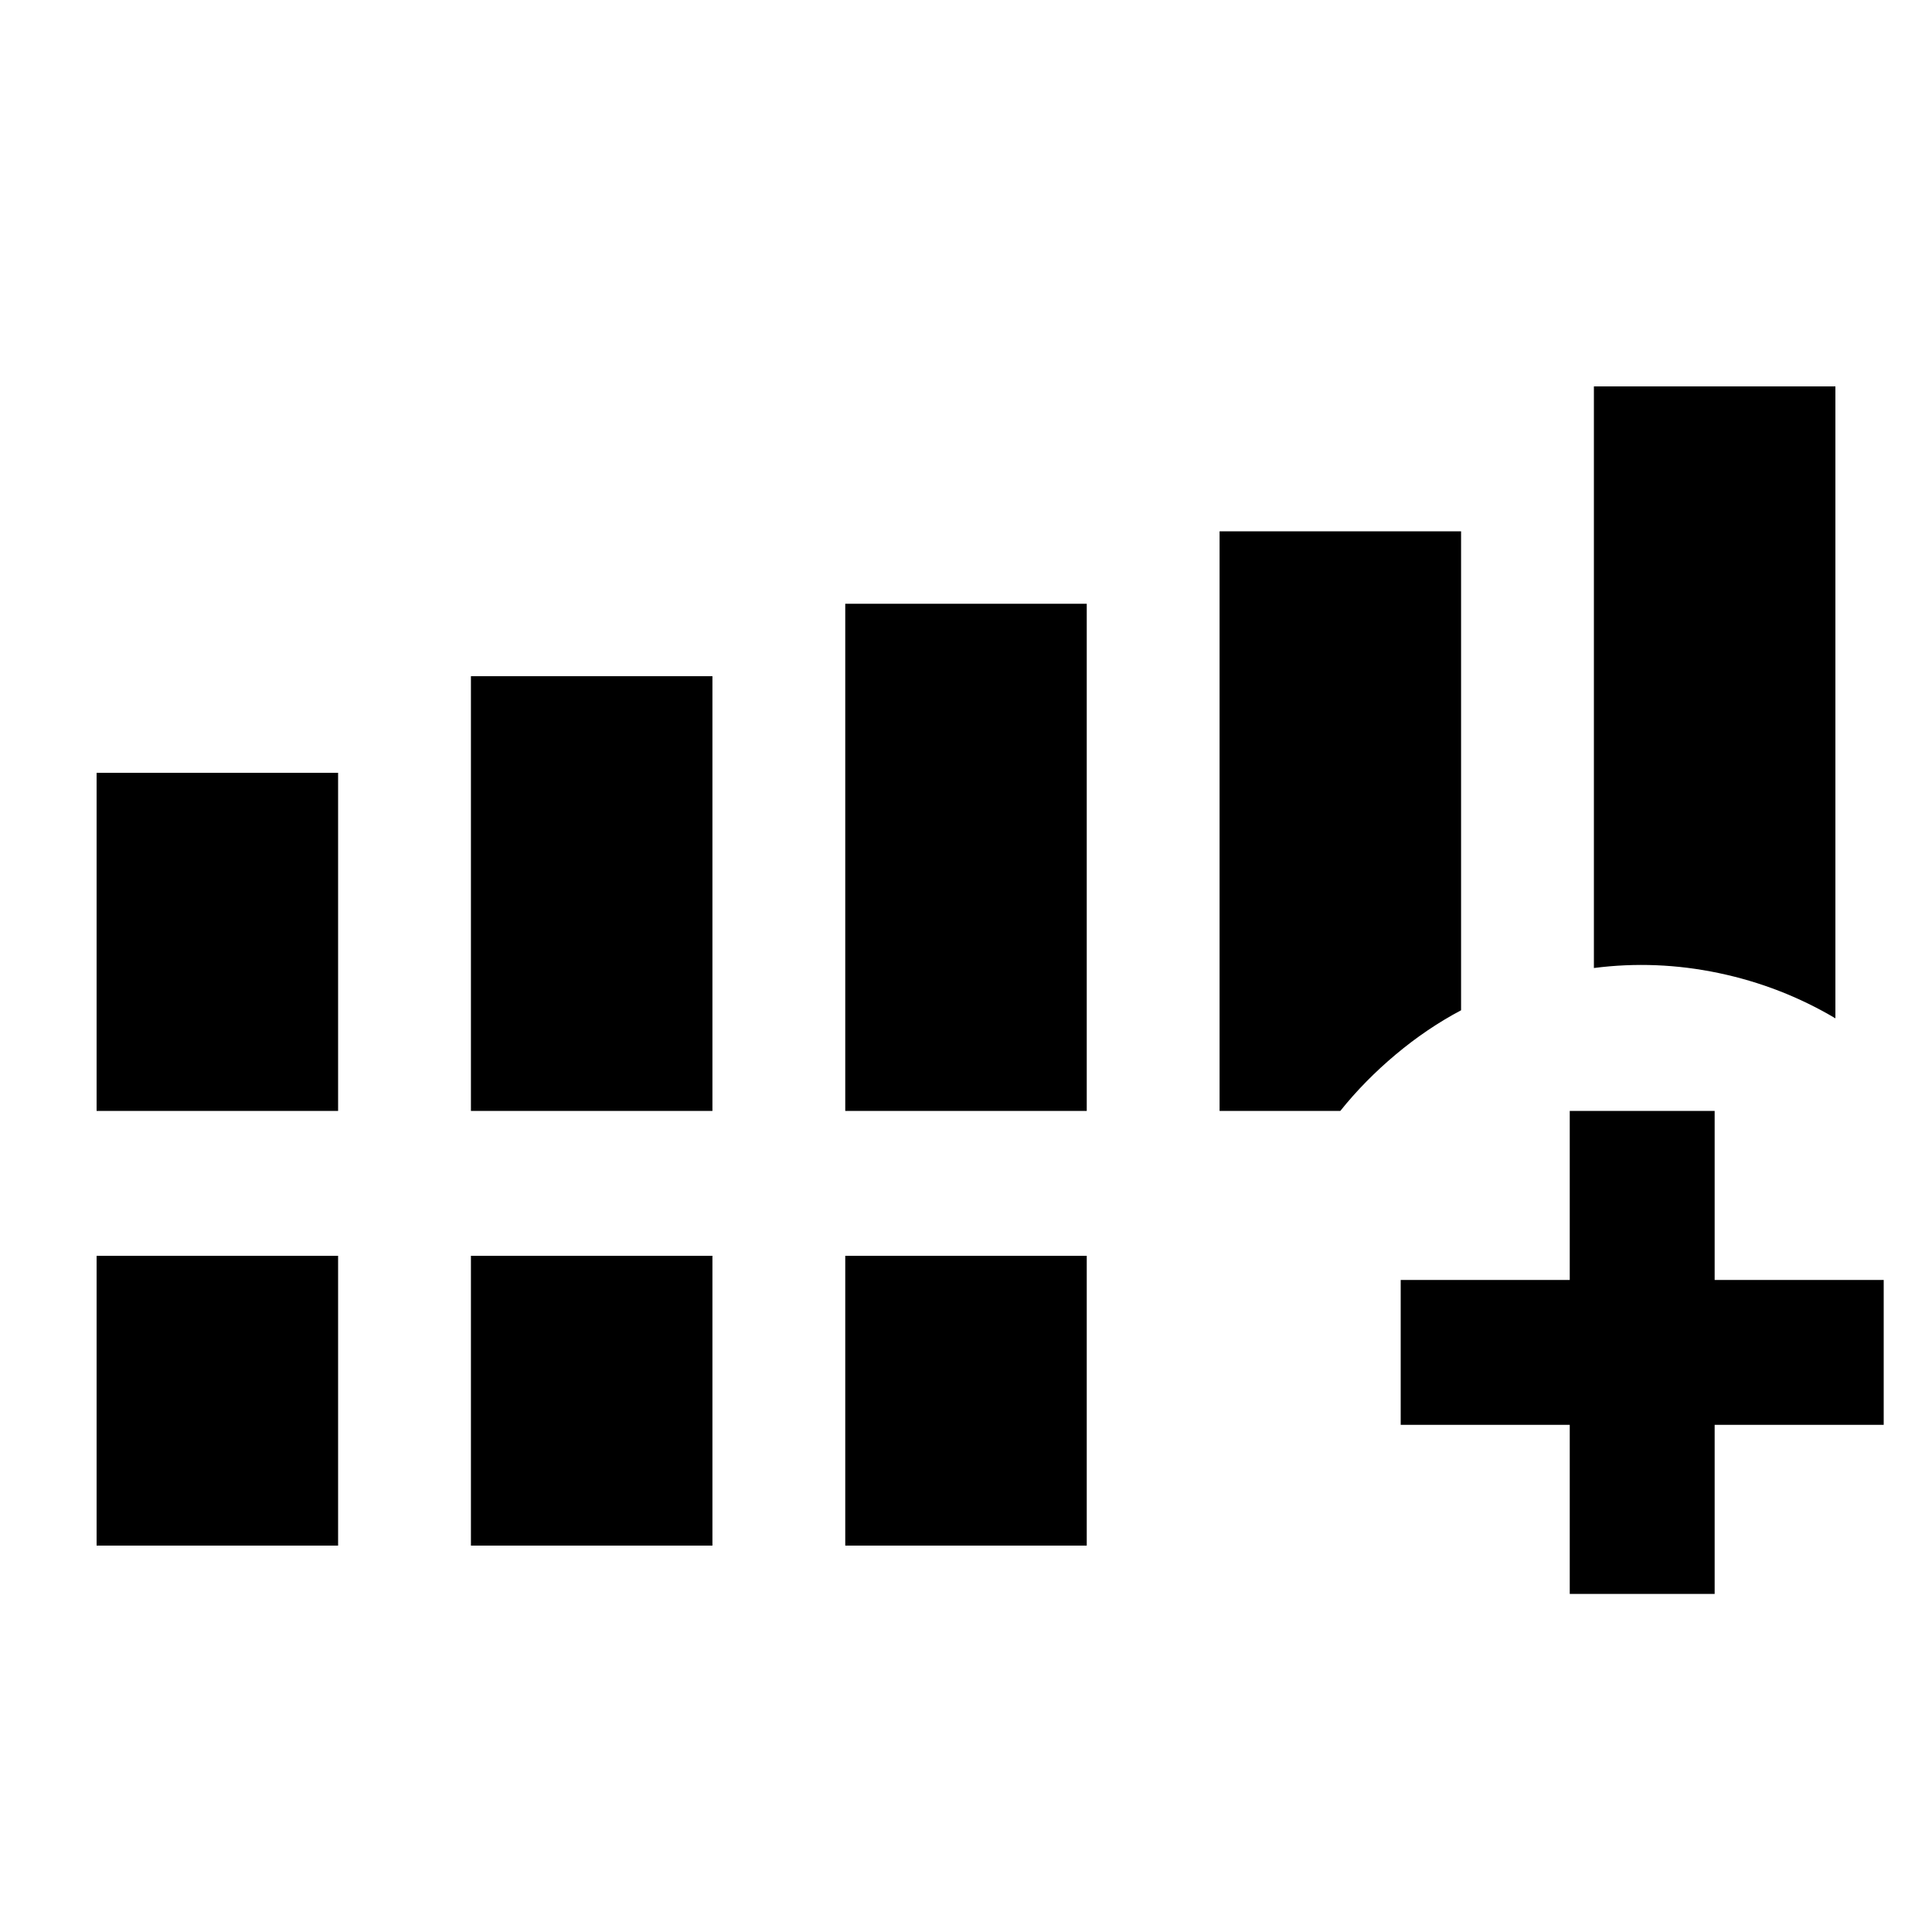 <svg xmlns="http://www.w3.org/2000/svg" height="20" viewBox="0 -960 960 960" width="20"><path d="M48-408v-168h120v168H48Zm186 0v-216h120v216H234Zm186 0v-252h120v252H420ZM48-192v-144h120v144H48Zm186 0v-144h120v144H234Zm186 0v-144h120v144H420Zm372-287v-289h120v314q-27-16-58-22.5t-62-2.5Zm-66 21q-17 9-32.5 22T666-408h-60v-288h120v238Zm54 290v-84h-84v-72h84v-84h72v84h84v72h-84v84h-72Z"/></svg>
